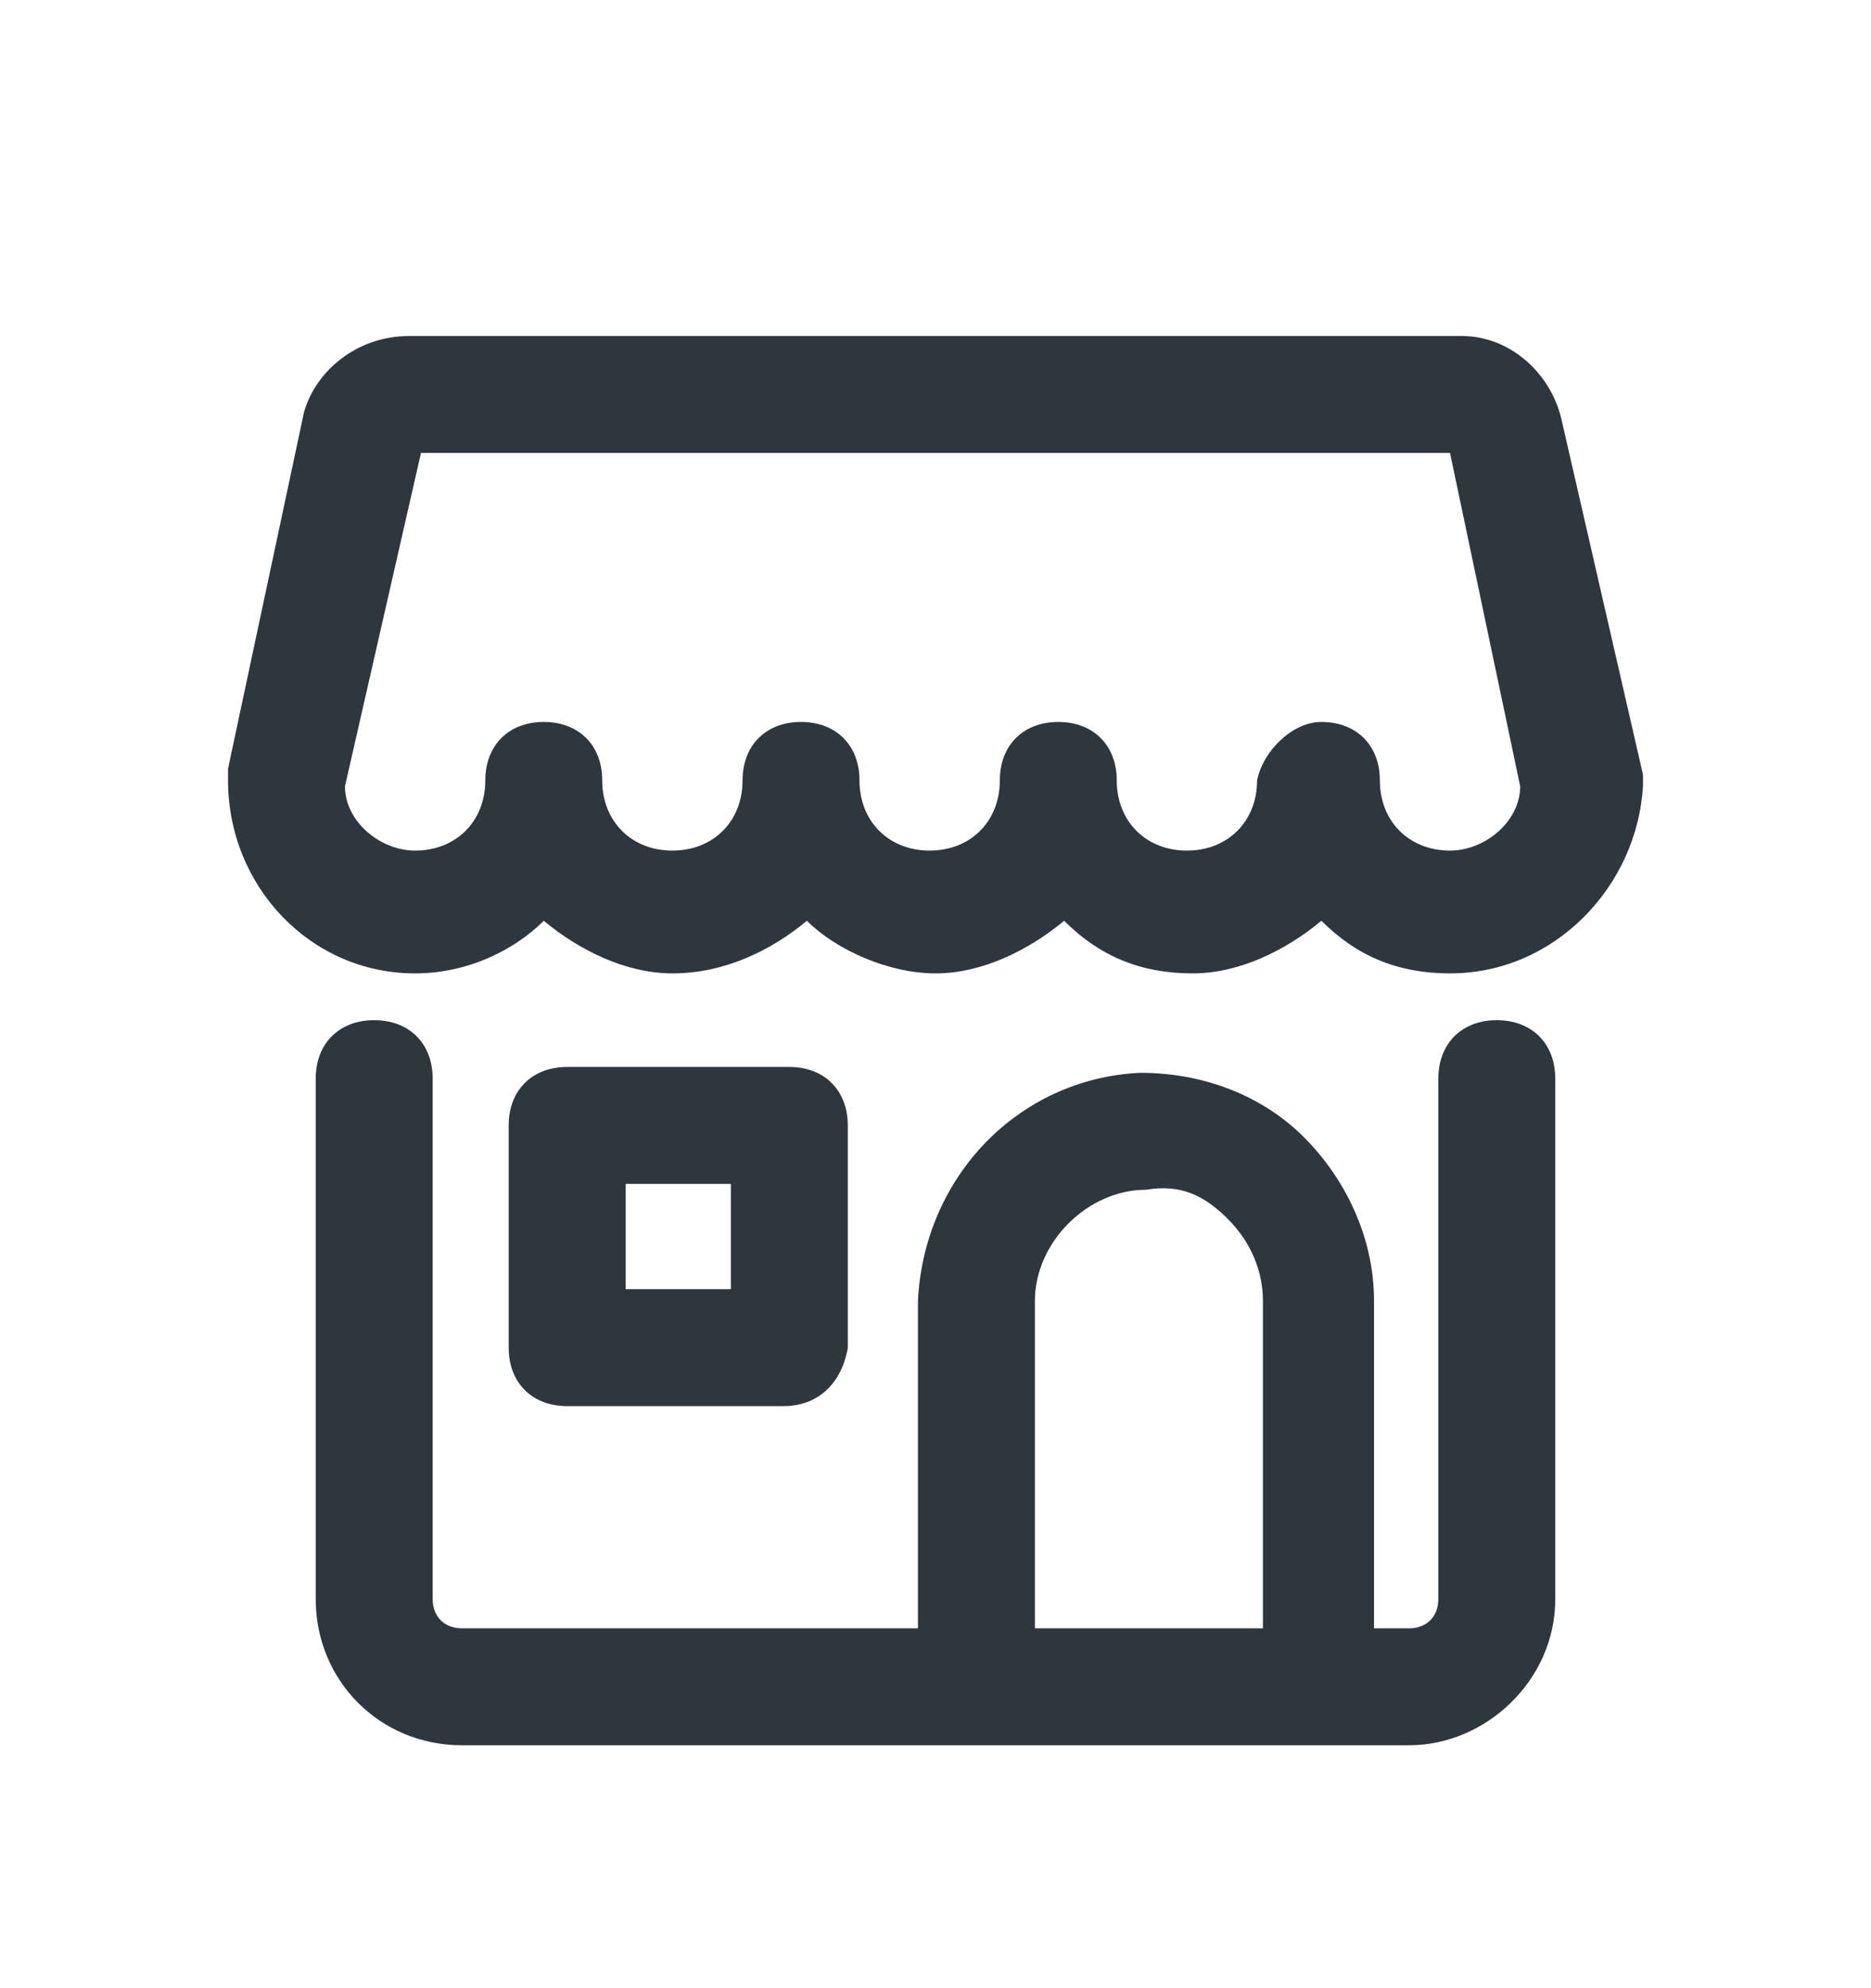 <svg width="16" height="17" viewBox="0 0 16 17" fill="none" xmlns="http://www.w3.org/2000/svg">
<path d="M12.8 8.723C12.5 8.723 12.3 8.923 12.3 9.223V13.673C12.3 13.823 12.2 13.923 12.05 13.923H11.75V11.123C11.75 10.573 11.5 10.073 11.15 9.723C10.8 9.373 10.3 9.173 9.75 9.173C8.7 9.223 7.9 10.073 7.85 11.123V13.923H3.95C3.8 13.923 3.7 13.823 3.7 13.673V9.223C3.7 8.923 3.5 8.723 3.2 8.723C2.9 8.723 2.7 8.923 2.7 9.223V13.673C2.7 14.373 3.25 14.923 3.95 14.923H12.05C12.7 14.923 13.3 14.373 13.3 13.673V9.223C13.3 8.923 13.1 8.723 12.8 8.723ZM8.85 13.923V11.123C8.85 10.623 9.3 10.173 9.8 10.173C10.1 10.123 10.3 10.223 10.5 10.423C10.7 10.623 10.8 10.873 10.8 11.123V13.923H8.85Z" fill="#2D373D"/>
<path d="M13.35 3.573C13.25 3.173 12.9 2.873 12.5 2.873H3.5C3.05 2.873 2.7 3.173 2.6 3.523L1.95 6.573C1.95 6.623 1.95 6.623 1.95 6.673C1.95 7.573 2.65 8.323 3.55 8.323C4 8.323 4.4 8.123 4.65 7.873C4.95 8.123 5.35 8.323 5.75 8.323C6.2 8.323 6.6 8.123 6.9 7.873C7.15 8.123 7.6 8.323 8 8.323C8.4 8.323 8.8 8.123 9.1 7.873C9.4 8.173 9.75 8.323 10.2 8.323C10.6 8.323 11 8.123 11.3 7.873C11.6 8.173 11.95 8.323 12.4 8.323C13.3 8.323 14 7.573 14.05 6.723C14.05 6.673 14.05 6.673 14.05 6.623L13.35 3.573ZM12.4 7.273C12.05 7.273 11.8 7.023 11.8 6.673C11.8 6.373 11.6 6.173 11.3 6.173C11.05 6.173 10.8 6.423 10.75 6.673C10.75 7.023 10.5 7.273 10.15 7.273C9.8 7.273 9.55 7.023 9.55 6.673C9.55 6.373 9.35 6.173 9.05 6.173C8.75 6.173 8.55 6.373 8.55 6.673C8.55 7.023 8.3 7.273 7.95 7.273C7.6 7.273 7.35 7.023 7.35 6.673C7.35 6.373 7.15 6.173 6.85 6.173C6.55 6.173 6.35 6.373 6.35 6.673C6.35 7.023 6.1 7.273 5.75 7.273C5.4 7.273 5.15 7.023 5.15 6.673C5.15 6.373 4.95 6.173 4.65 6.173C4.35 6.173 4.15 6.373 4.15 6.673C4.15 7.023 3.9 7.273 3.55 7.273C3.25 7.273 2.95 7.023 2.95 6.723L3.6 3.873H12.4L13 6.723C13 7.023 12.7 7.273 12.4 7.273Z" fill="#2D373D"/>
<path d="M6.7 12.023C7 12.023 7.2 11.823 7.25 11.523V9.623C7.25 9.323 7.05 9.123 6.75 9.123H4.85C4.55 9.123 4.35 9.323 4.35 9.623V11.523C4.35 11.823 4.55 12.023 4.85 12.023H6.7ZM5.35 10.123H6.25V11.023H5.35V10.123Z" fill="#2D373D"/>
</svg>
